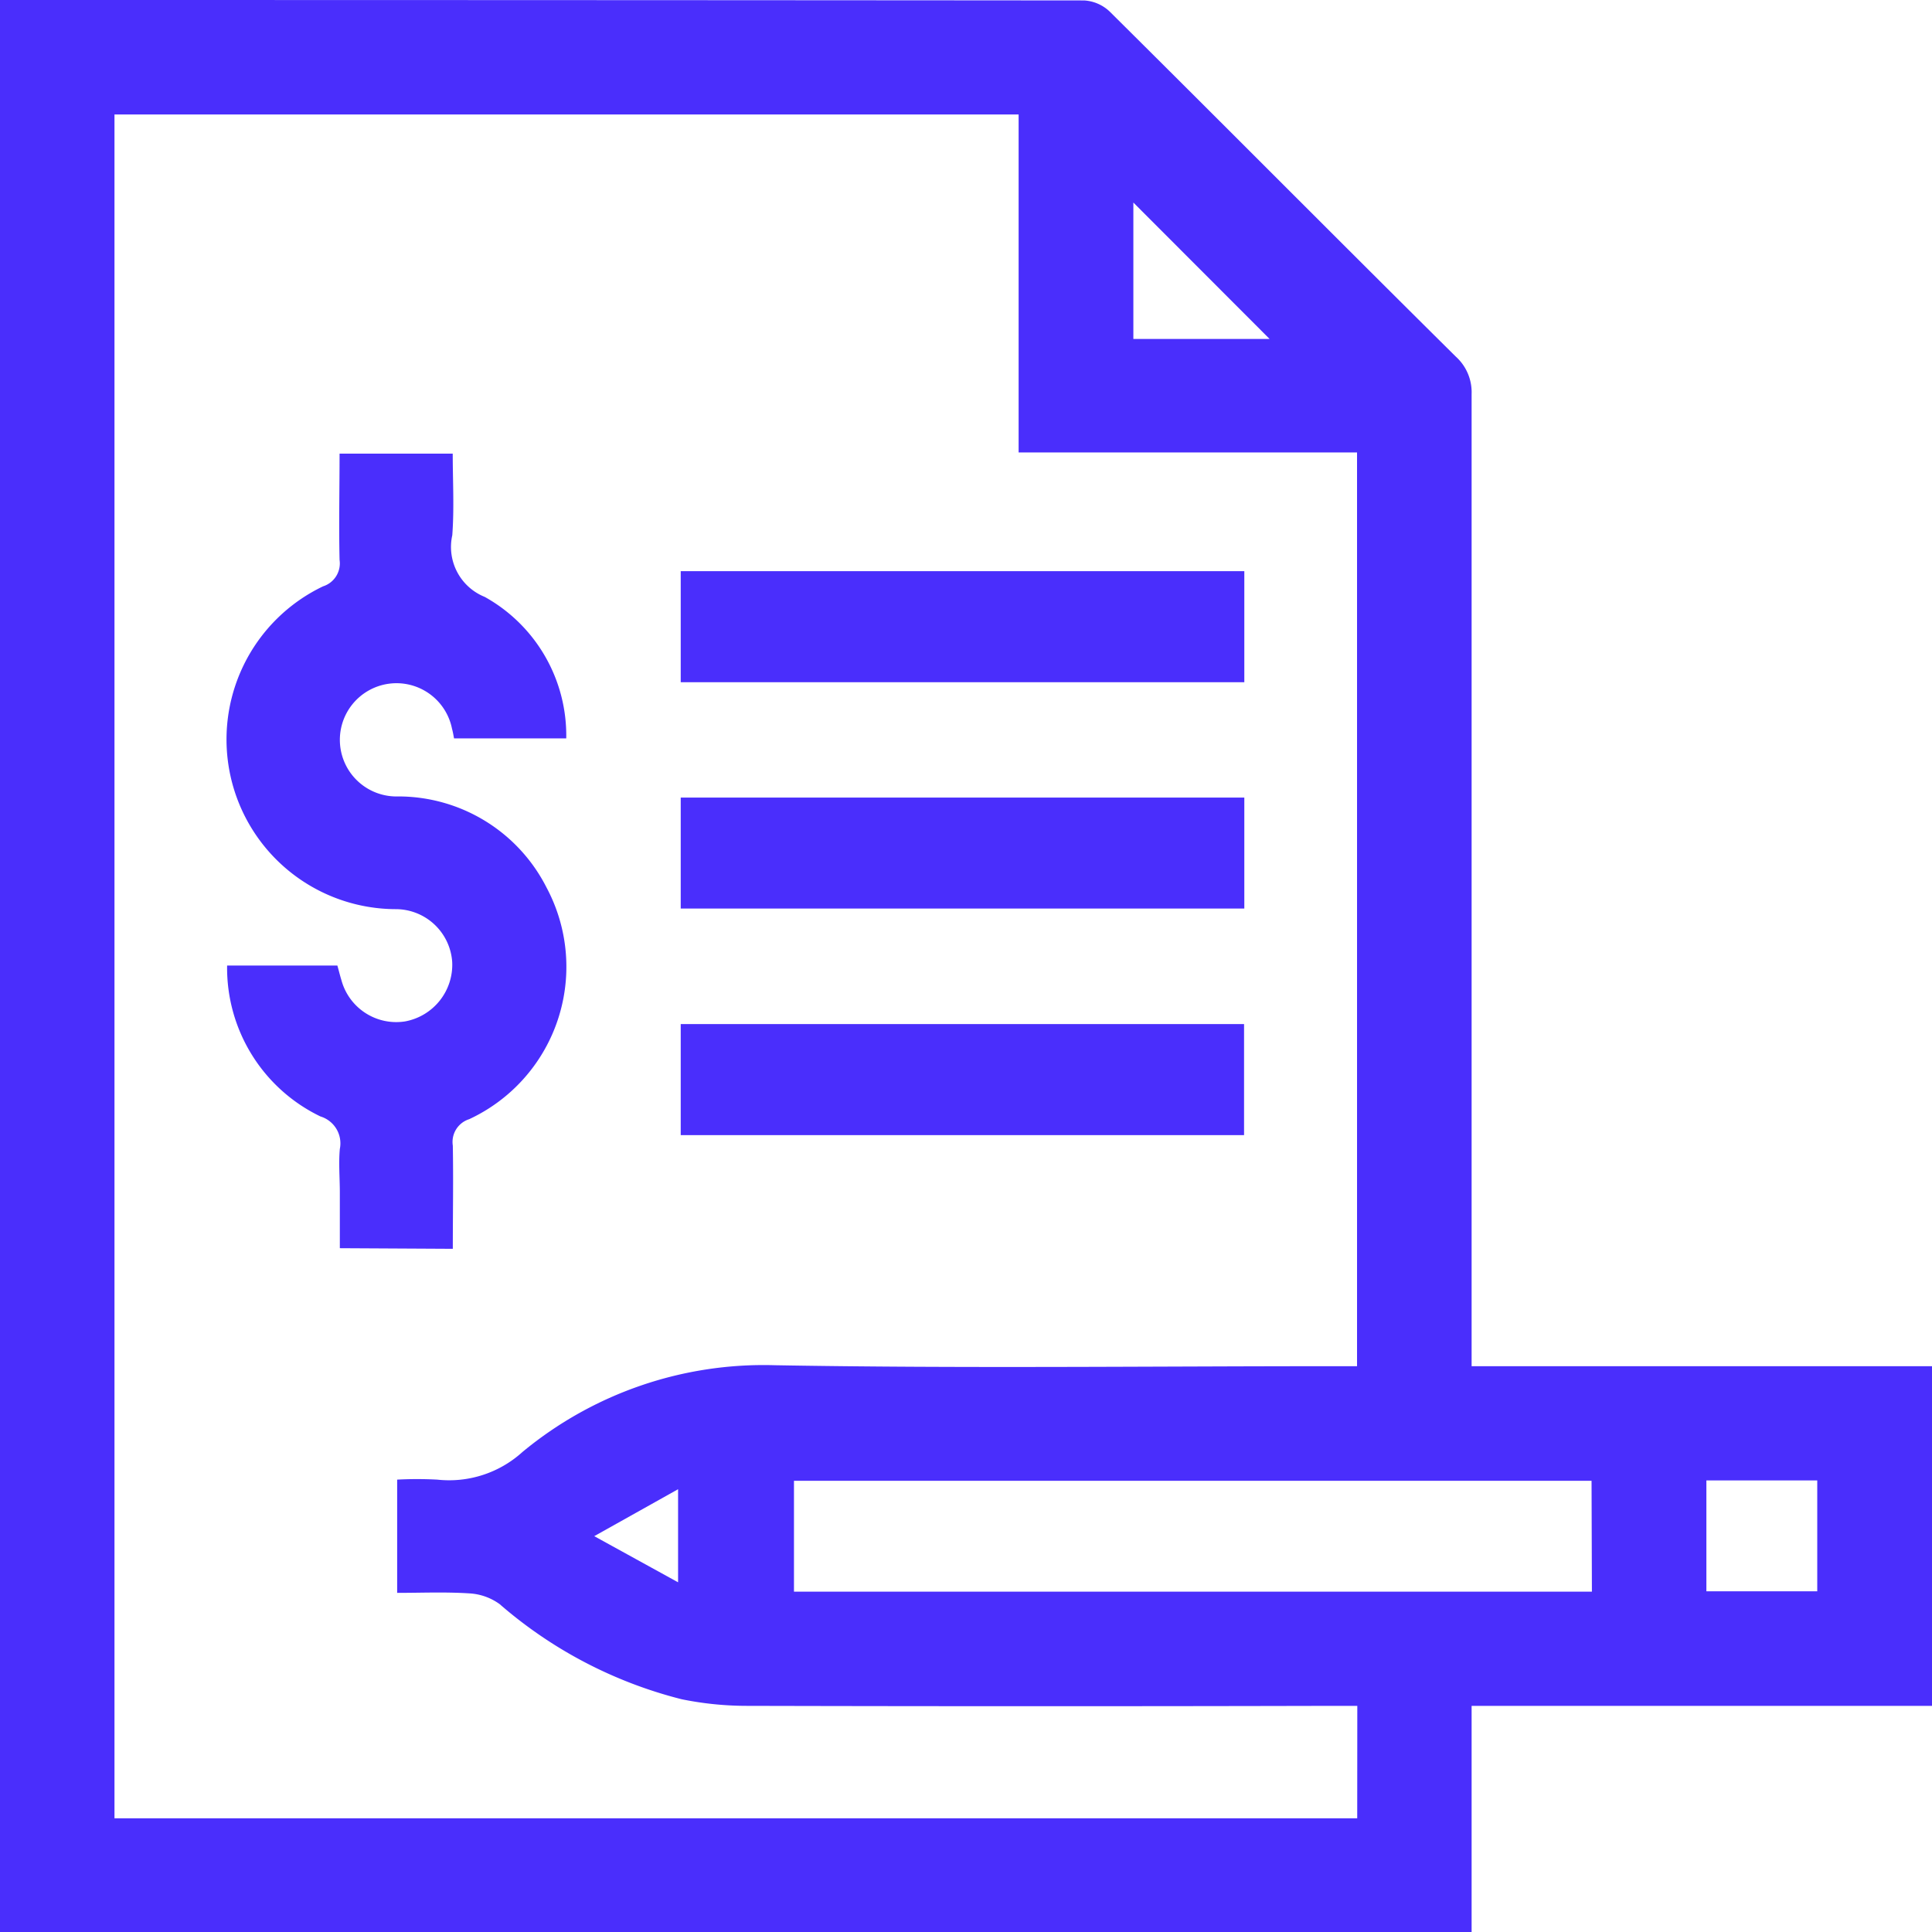 <svg xmlns="http://www.w3.org/2000/svg" xmlns:xlink="http://www.w3.org/1999/xlink" width="21.939" height="21.943" viewBox="0 0 21.939 21.943"><defs><clipPath id="a"><rect width="21.939" height="21.943" fill="#4a2efc"/></clipPath></defs><g clip-path="url(#a)"><path d="M16.711,15.251q0-5.387,0-10.775a.545.545,0,0,0-.18-.427c-1.312-1.3-2.616-2.614-3.929-3.917a.46.46,0,0,0-.291-.127Q6.244,0,.172,0H0V21.943H16.711V19.371h5.228V15.514H16.711ZM12.87,2.3l1.547,1.549H12.87Zm2.542,18.348H1.3V1.3H11.567V5.138H15.41V15.514h-.27c-2.113,0-4.227.026-6.34-.011a4.294,4.294,0,0,0-2.867.985,1.239,1.239,0,0,1-.968.314,4.287,4.287,0,0,0-.455,0v1.286c.273,0,.549-.012.823.006a.646.646,0,0,1,.341.122,5.024,5.024,0,0,0,2.067,1.08,3.7,3.7,0,0,0,.743.075q3.331.008,6.662,0h.267ZM7.7,16.911v1.057l-.952-.524.952-.533m11.677-.1h1.259v1.259H19.377Zm-1.3,1.263H9.016V16.815h9.057Z" transform="translate(0 0)" fill="#4a2efc"/><path d="M47.432,99.079c0-.4.007-.788,0-1.172a.271.271,0,0,1,.186-.3,1.909,1.909,0,0,0,.878-2.631,1.887,1.887,0,0,0-1.685-1.034.643.643,0,1,1,.612-.768c.011.039.017.079.023.109H48.72a1.8,1.8,0,0,0-.926-1.607.611.611,0,0,1-.368-.7c.023-.309.005-.621.005-.927H46.146c0,.41-.009.809,0,1.207a.273.273,0,0,1-.187.3,1.927,1.927,0,0,0,.828,3.666.643.643,0,0,1,.638.6.654.654,0,0,1-.537.675.645.645,0,0,1-.721-.469c-.016-.052-.029-.106-.046-.166H44.869a1.872,1.872,0,0,0,1.06,1.714.319.319,0,0,1,.22.369c-.015.163,0,.328,0,.493v.634Z" transform="translate(-42.29 -84.898)" fill="#4a2efc"/><rect width="6.4" height="1.261" transform="translate(7.73 6.486)" fill="#4a2efc"/><rect width="6.4" height="1.26" transform="translate(7.73 9.057)" fill="#4a2efc"/><rect width="6.397" height="1.261" transform="translate(7.73 11.629)" fill="#4a2efc"/></g></svg>